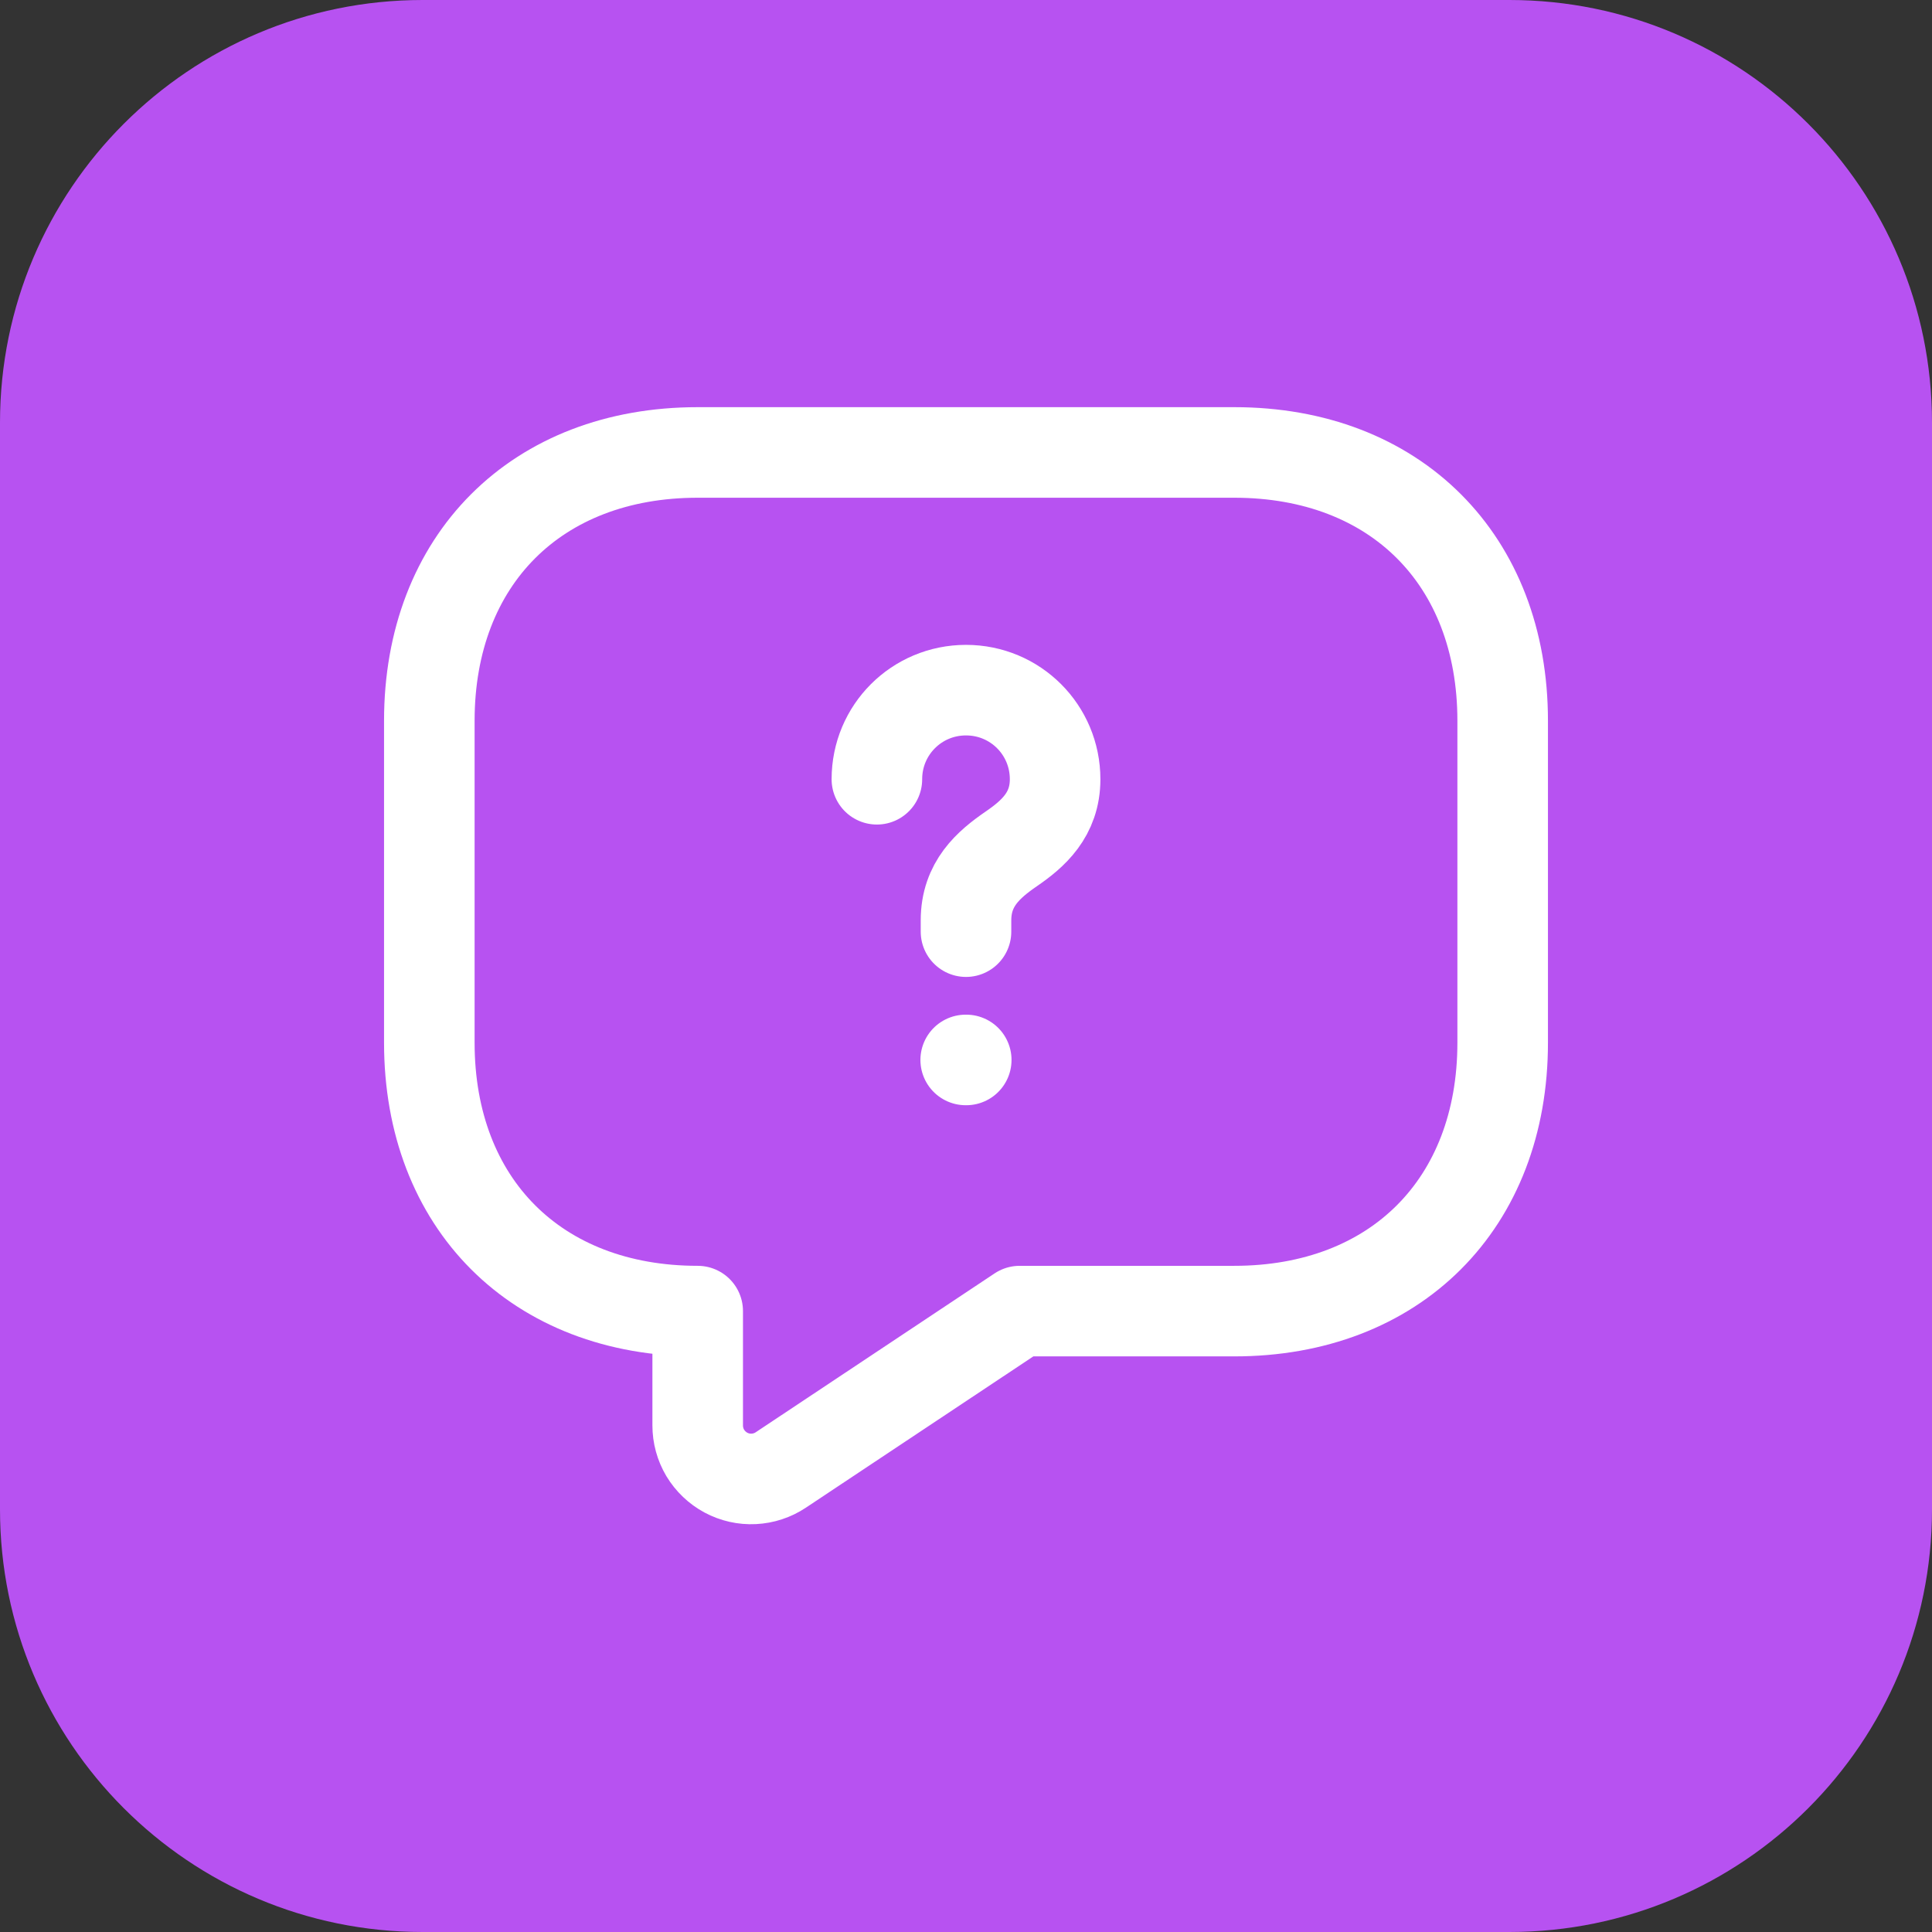 <svg width="32" height="32" viewBox="0 0 32 32" fill="none" xmlns="http://www.w3.org/2000/svg">
<rect x="0" y="0" width="32" height="32" fill="#333333" stroke="none"/>
<g clip-path="url(#clip0_106_4)">
<path d="M25 0H7C3.134 0 0 3.134 0 7V25C0 28.866 3.134 32 7 32H25C28.866 32 32 28.866 32 25V7C32 3.134 28.866 0 25 0Z" fill="#B752F1"/>
<path d="M20.444 21.716H16.889L12.933 24.347C12.8 24.436 12.645 24.487 12.484 24.495C12.324 24.503 12.165 24.467 12.023 24.391C11.882 24.315 11.764 24.202 11.681 24.065C11.599 23.927 11.556 23.77 11.556 23.609V21.716C8.889 21.716 7.111 19.938 7.111 17.271V11.938C7.111 9.271 8.889 7.494 11.556 7.494H20.444C23.111 7.494 24.889 9.271 24.889 11.938V17.271C24.889 19.938 23.111 21.716 20.444 21.716Z" stroke="white" stroke-width="1.5" stroke-miterlimit="10" stroke-linecap="round" stroke-linejoin="round"/>
<path d="M16 15.431V15.245C16 14.64 16.373 14.32 16.747 14.062C17.111 13.813 17.476 13.493 17.476 12.907C17.476 12.089 16.818 11.431 16 11.431C15.182 11.431 14.524 12.089 14.524 12.907M15.995 17.556H16.004" stroke="white" stroke-width="1.5" stroke-linecap="round" stroke-linejoin="round"/>
</g>
<defs>
<clipPath id="clip0_106_4">
<rect width="32" height="32" fill="white"/>
</clipPath>
</defs>
</svg>
